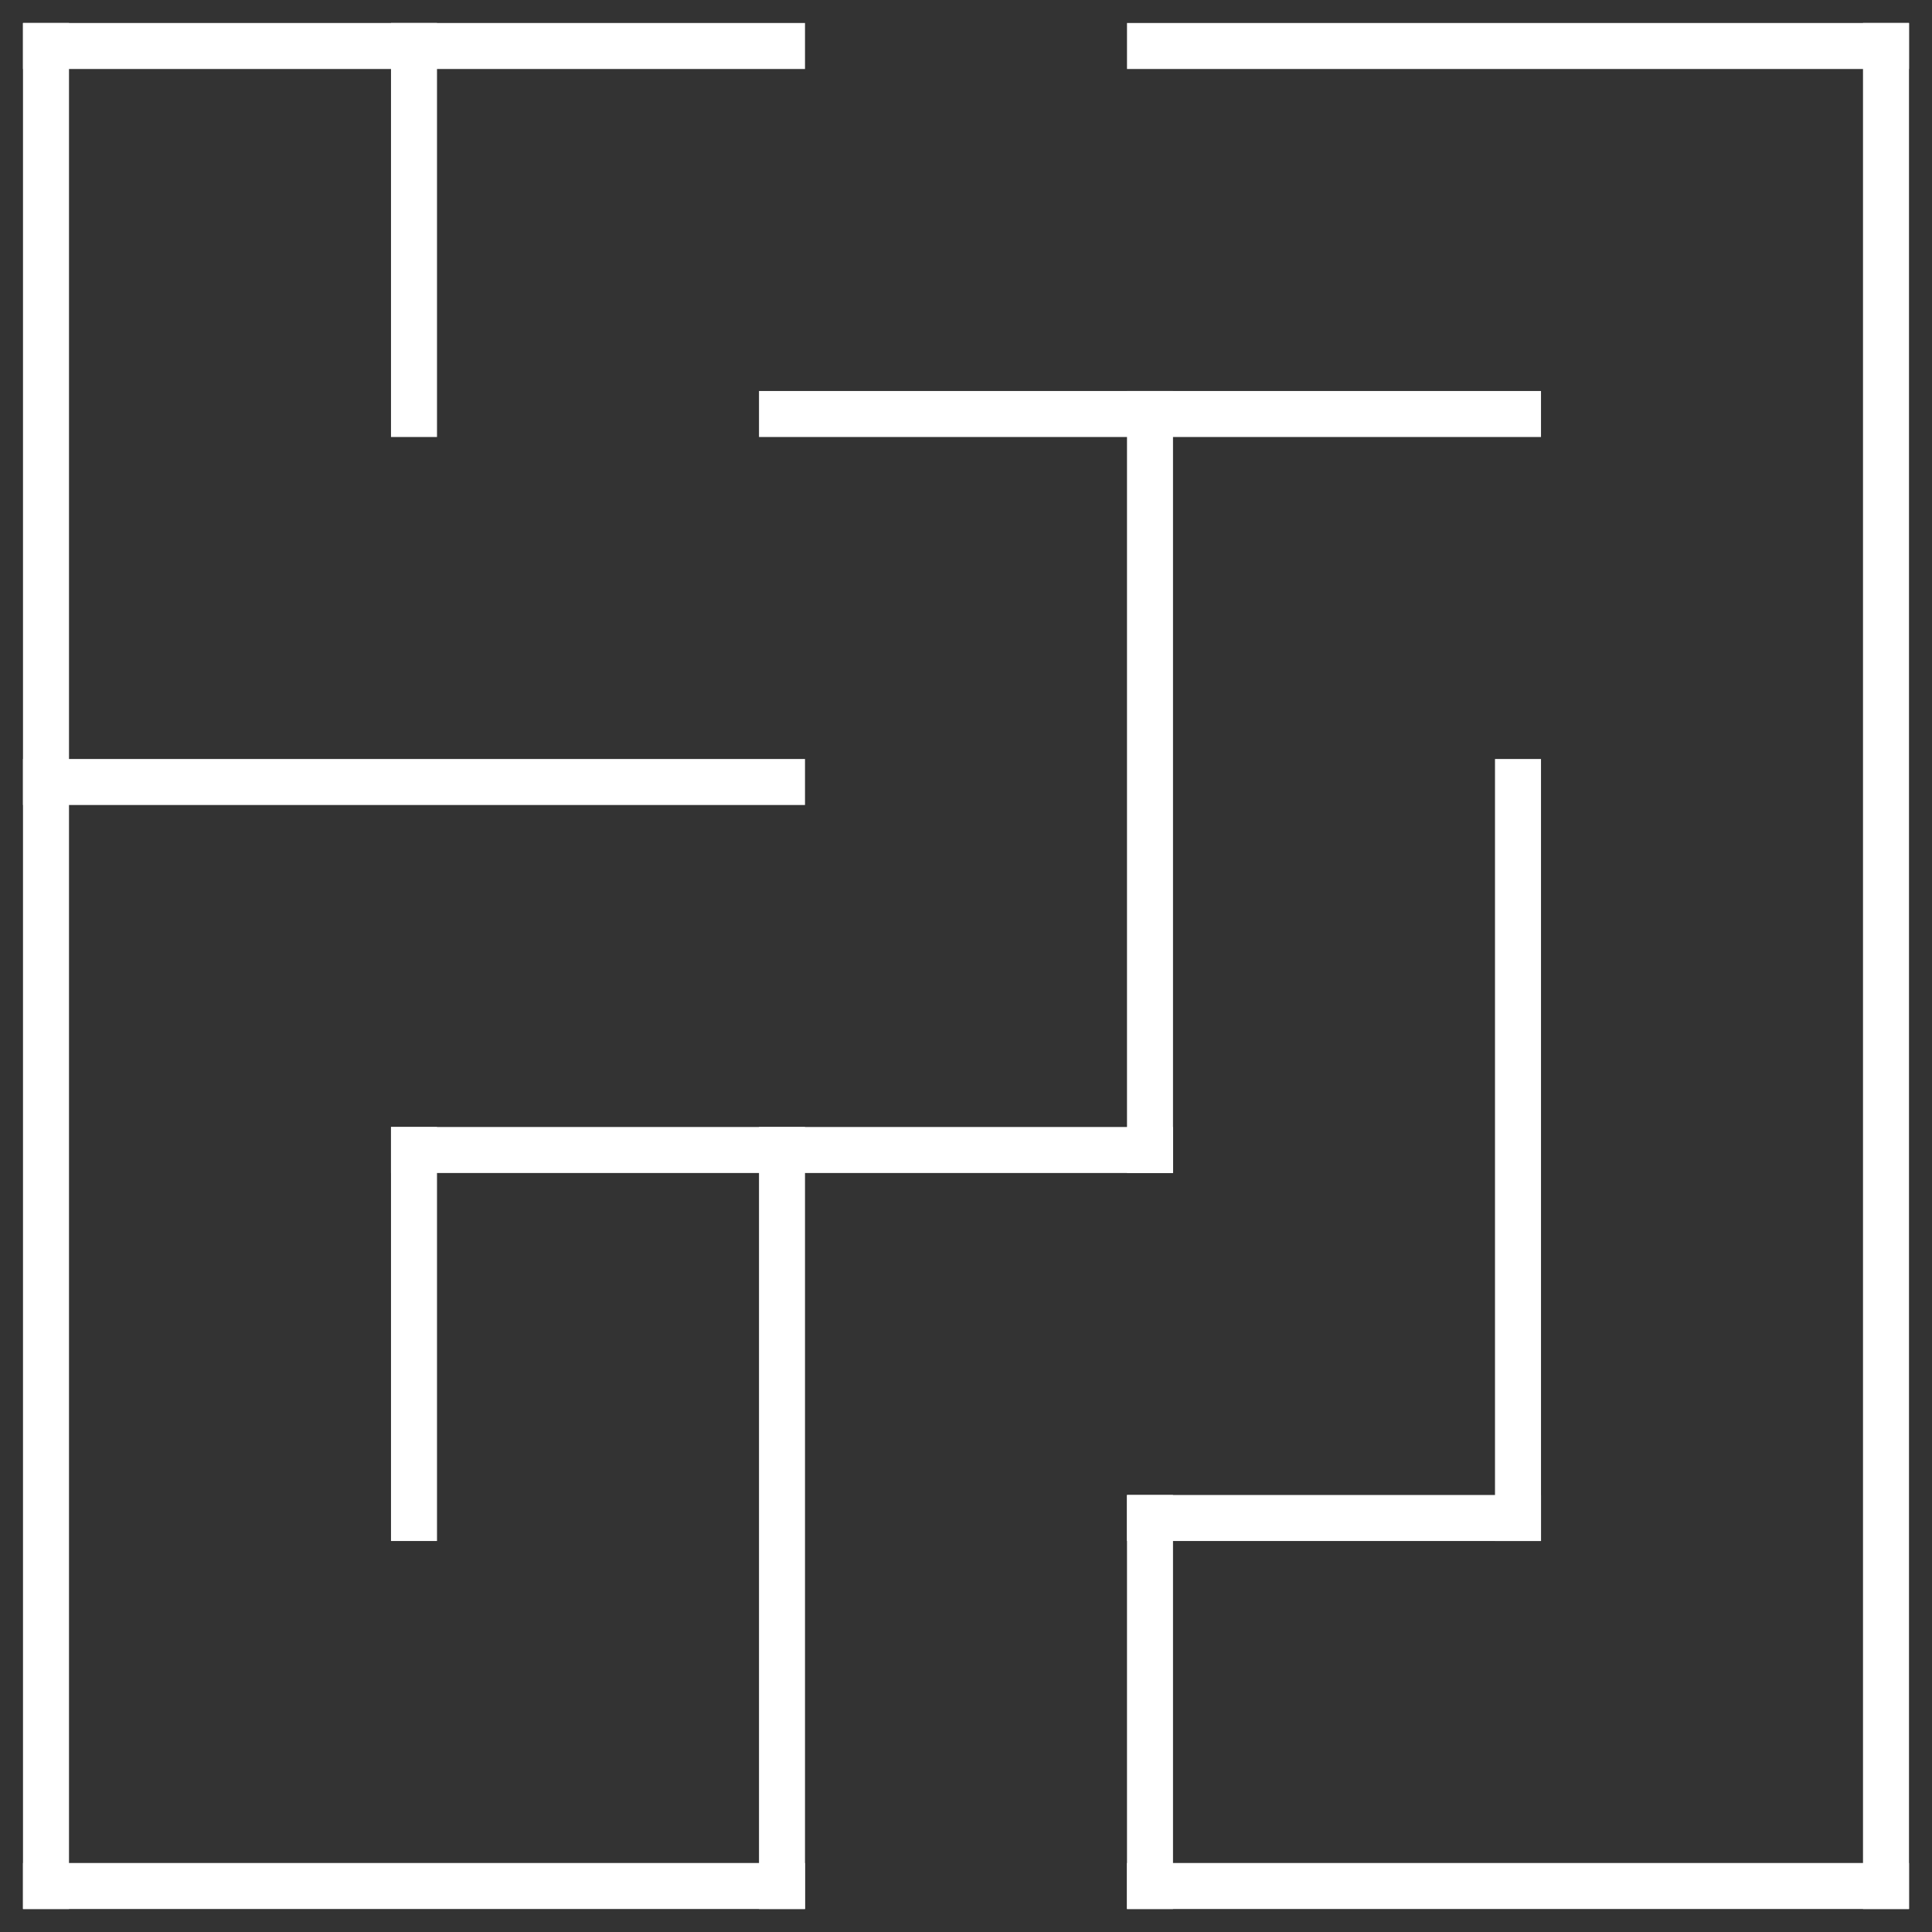 <?xml version="1.0" standalone="no"?>
<!DOCTYPE svg PUBLIC "-//W3C//DTD SVG 1.1//EN" "http://www.w3.org/Graphics/SVG/1.1/DTD/svg11.dtd">
<svg width="84" height="84" version="1.1" xmlns="http://www.w3.org/2000/svg">
  <rect width="100%" height="100%" fill="#333333" stroke="none"/>
  <title>5 by 5 orthogonal maze</title>
  <desc>5 by 5 orthogonal maze generated by The Maze Generator Website (https://www.mazegenerator.net/).</desc>
  <g fill="none" stroke="#ffffff" stroke-width="2" stroke-linecap="square">
    <line x1="2" y1="2" x2="34" y2="2" />
    <line x1="50" y1="2" x2="82" y2="2" />
    <line x1="34" y1="18" x2="66" y2="18" />
    <line x1="2" y1="34" x2="34" y2="34" />
    <line x1="18" y1="50" x2="50" y2="50" />
    <line x1="50" y1="66" x2="66" y2="66" />
    <line x1="2" y1="82" x2="34" y2="82" />
    <line x1="50" y1="82" x2="82" y2="82" />
    <line x1="2" y1="2" x2="2" y2="82" />
    <line x1="18" y1="2" x2="18" y2="18" />
    <line x1="18" y1="50" x2="18" y2="66" />
    <line x1="34" y1="50" x2="34" y2="82" />
    <line x1="50" y1="18" x2="50" y2="50" />
    <line x1="50" y1="66" x2="50" y2="82" />
    <line x1="66" y1="34" x2="66" y2="66" />
    <line x1="82" y1="2" x2="82" y2="82" />
  </g>
</svg>
